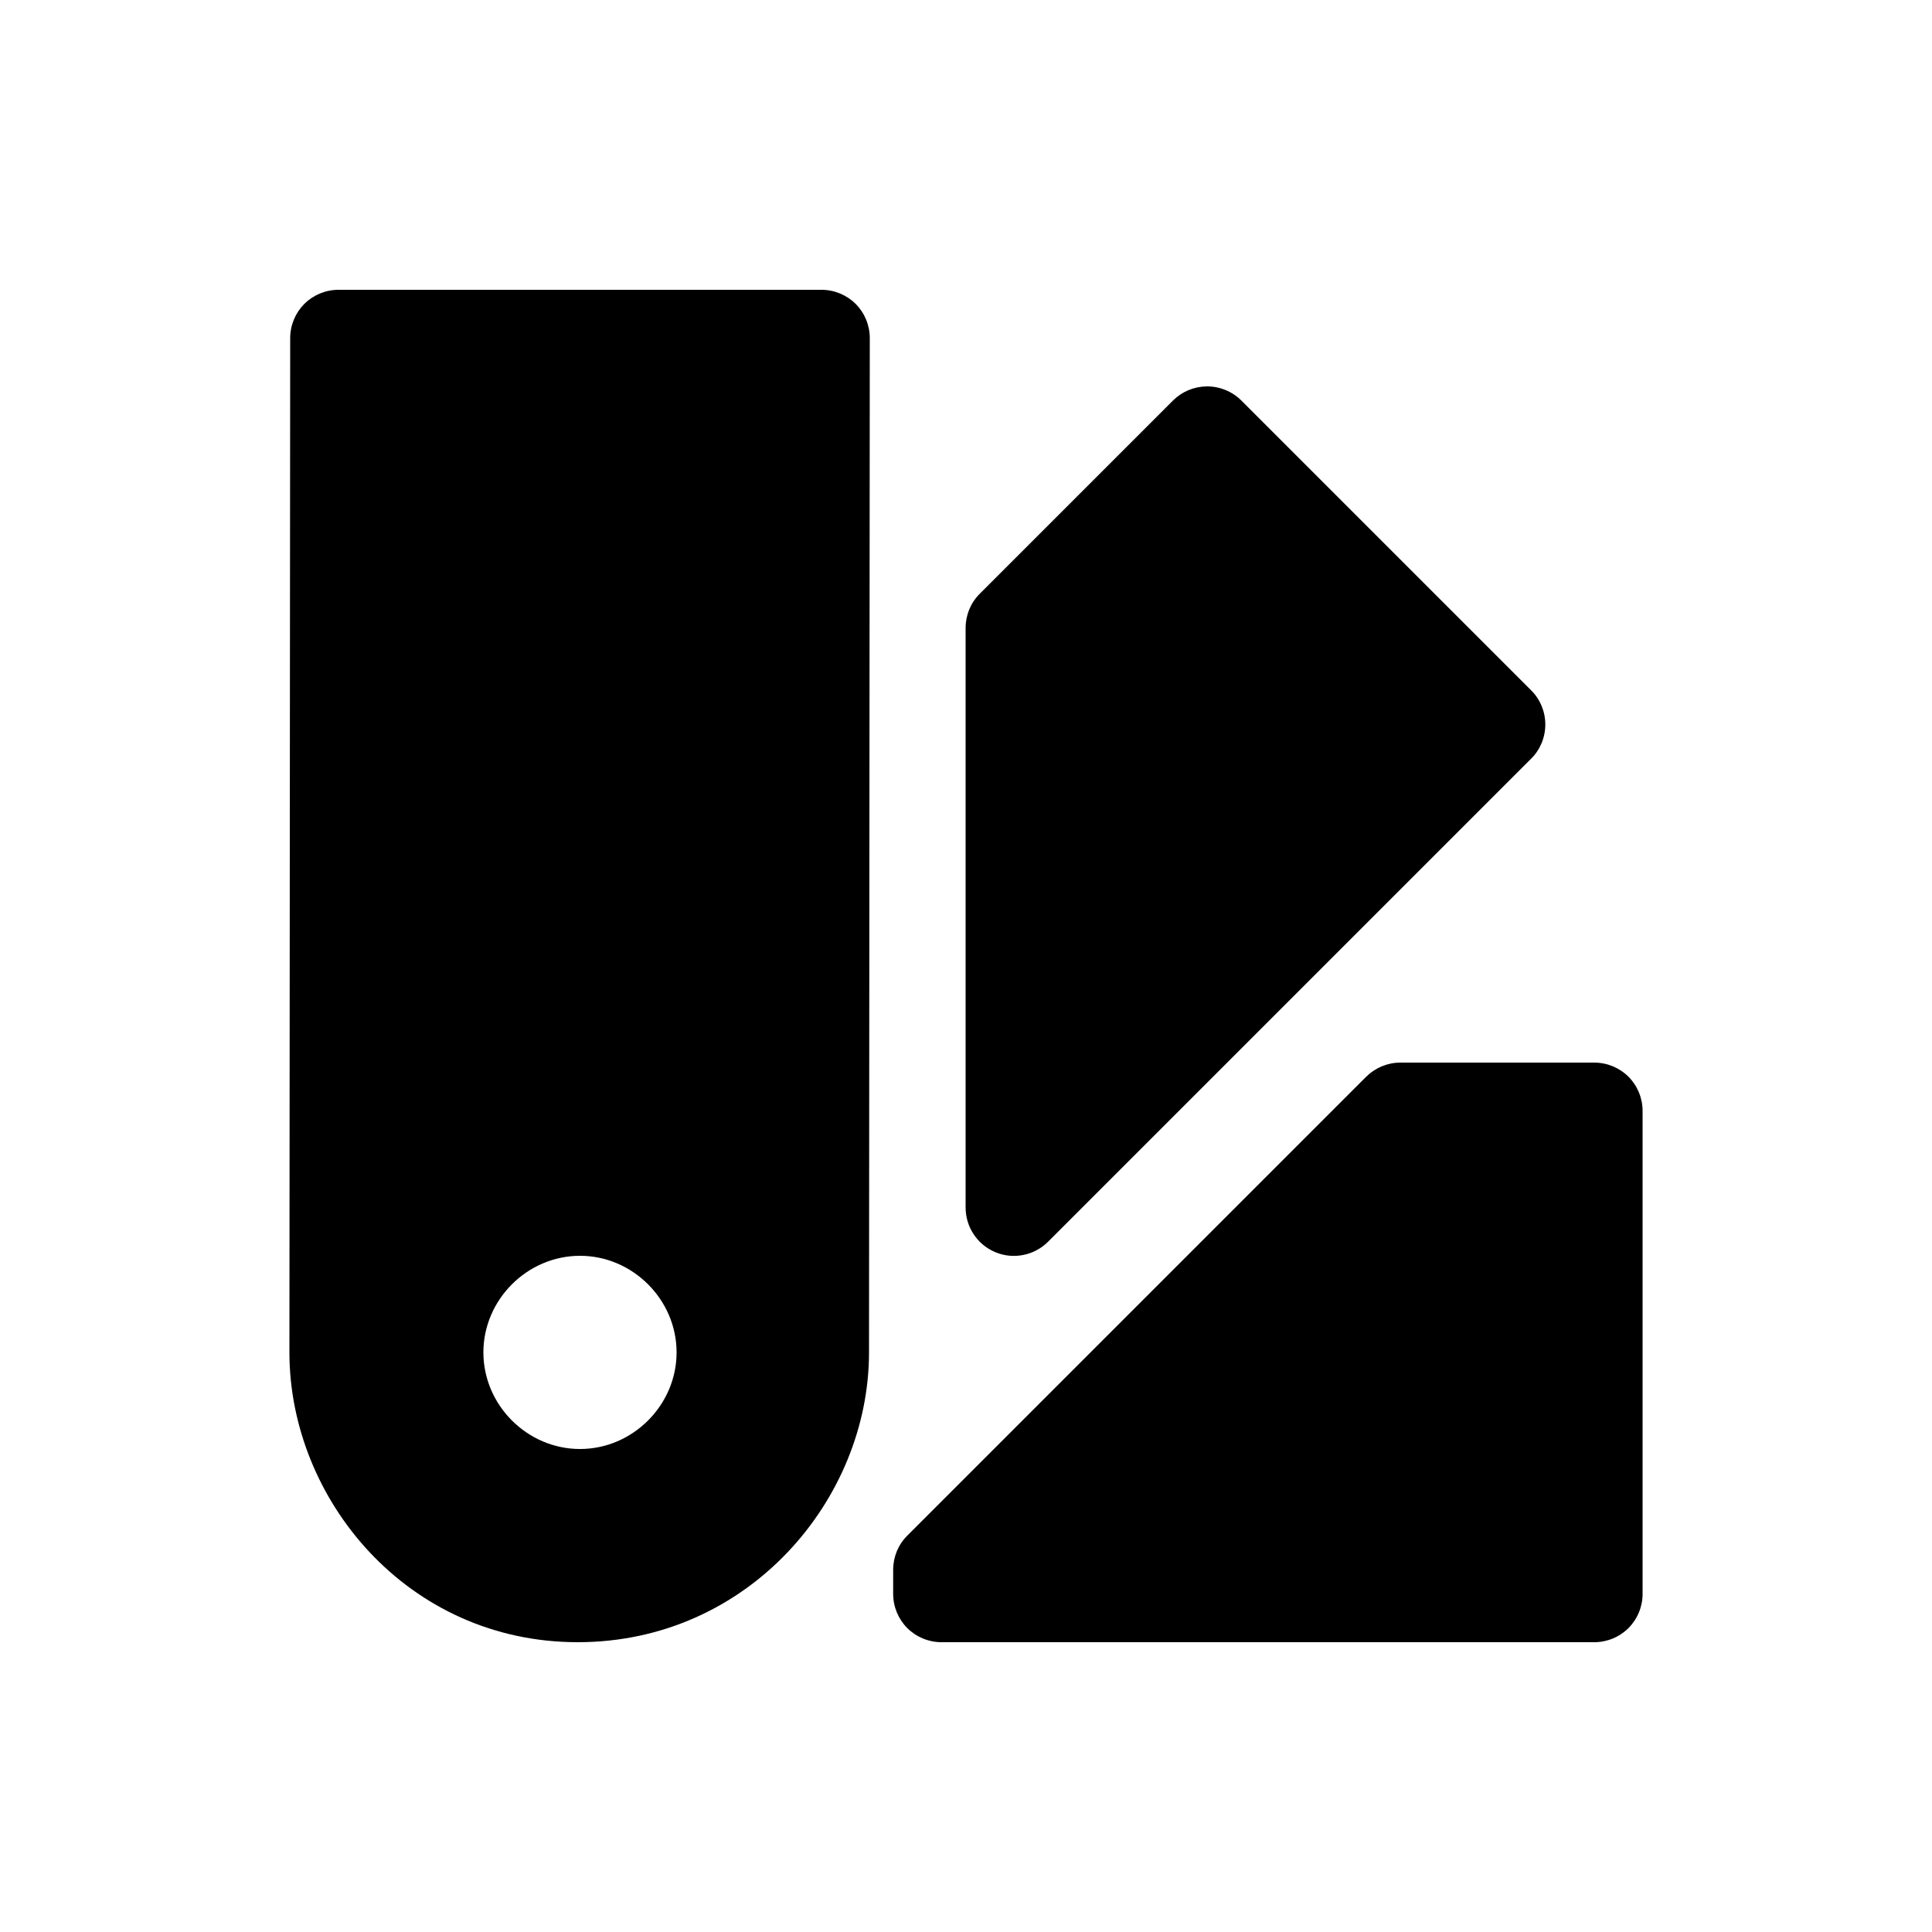 <svg width="20" height="20" viewBox="0 0 20 20" fill="none" xmlns="http://www.w3.org/2000/svg">
<path d="M3.504 3C3.371 3 3.244 3.053 3.15 3.146C3.057 3.24 3.004 3.367 3.004 3.5L2.996 14C2.996 15.517 4.216 17 5.981 17C7.746 17 8.996 15.525 8.996 14L9.004 3.5C9.004 3.367 8.951 3.24 8.858 3.146C8.764 3.053 8.637 3 8.504 3H3.504ZM6.004 13C6.55 13 7.004 13.454 7.004 14C7.004 14.546 6.55 15 6.004 15C5.458 15 5.004 14.546 5.004 14C5.004 13.454 5.458 13 6.004 13Z" fill="currentColor"/>
<path d="M14.496 11C14.364 11 14.237 11.053 14.143 11.146L9.393 15.896C9.346 15.942 9.309 15.998 9.284 16.058C9.259 16.119 9.246 16.184 9.246 16.25V16.5C9.246 16.633 9.299 16.76 9.392 16.854C9.486 16.947 9.613 17 9.746 17H16.504C16.637 17 16.764 16.947 16.858 16.854C16.951 16.76 17.004 16.633 17.004 16.5V11.5C17.004 11.367 16.951 11.24 16.858 11.146C16.764 11.053 16.637 11 16.504 11H14.496Z" fill="currentColor"/>
<path d="M12.49 4C12.36 4.002 12.235 4.054 12.143 4.146L10.143 6.146C10.096 6.192 10.059 6.248 10.034 6.308C10.009 6.369 9.996 6.434 9.996 6.5V12.5C9.996 12.599 10.025 12.696 10.08 12.778C10.135 12.861 10.213 12.925 10.305 12.963C10.396 13.001 10.497 13.011 10.594 12.991C10.691 12.972 10.78 12.924 10.85 12.854L15.85 7.854C15.897 7.808 15.934 7.752 15.959 7.692C15.984 7.631 15.997 7.566 15.997 7.5C15.997 7.434 15.984 7.369 15.959 7.308C15.934 7.248 15.897 7.192 15.85 7.146L12.85 4.146C12.803 4.099 12.747 4.062 12.685 4.037C12.623 4.012 12.557 3.999 12.49 4Z" fill="currentColor"/>
</svg>
